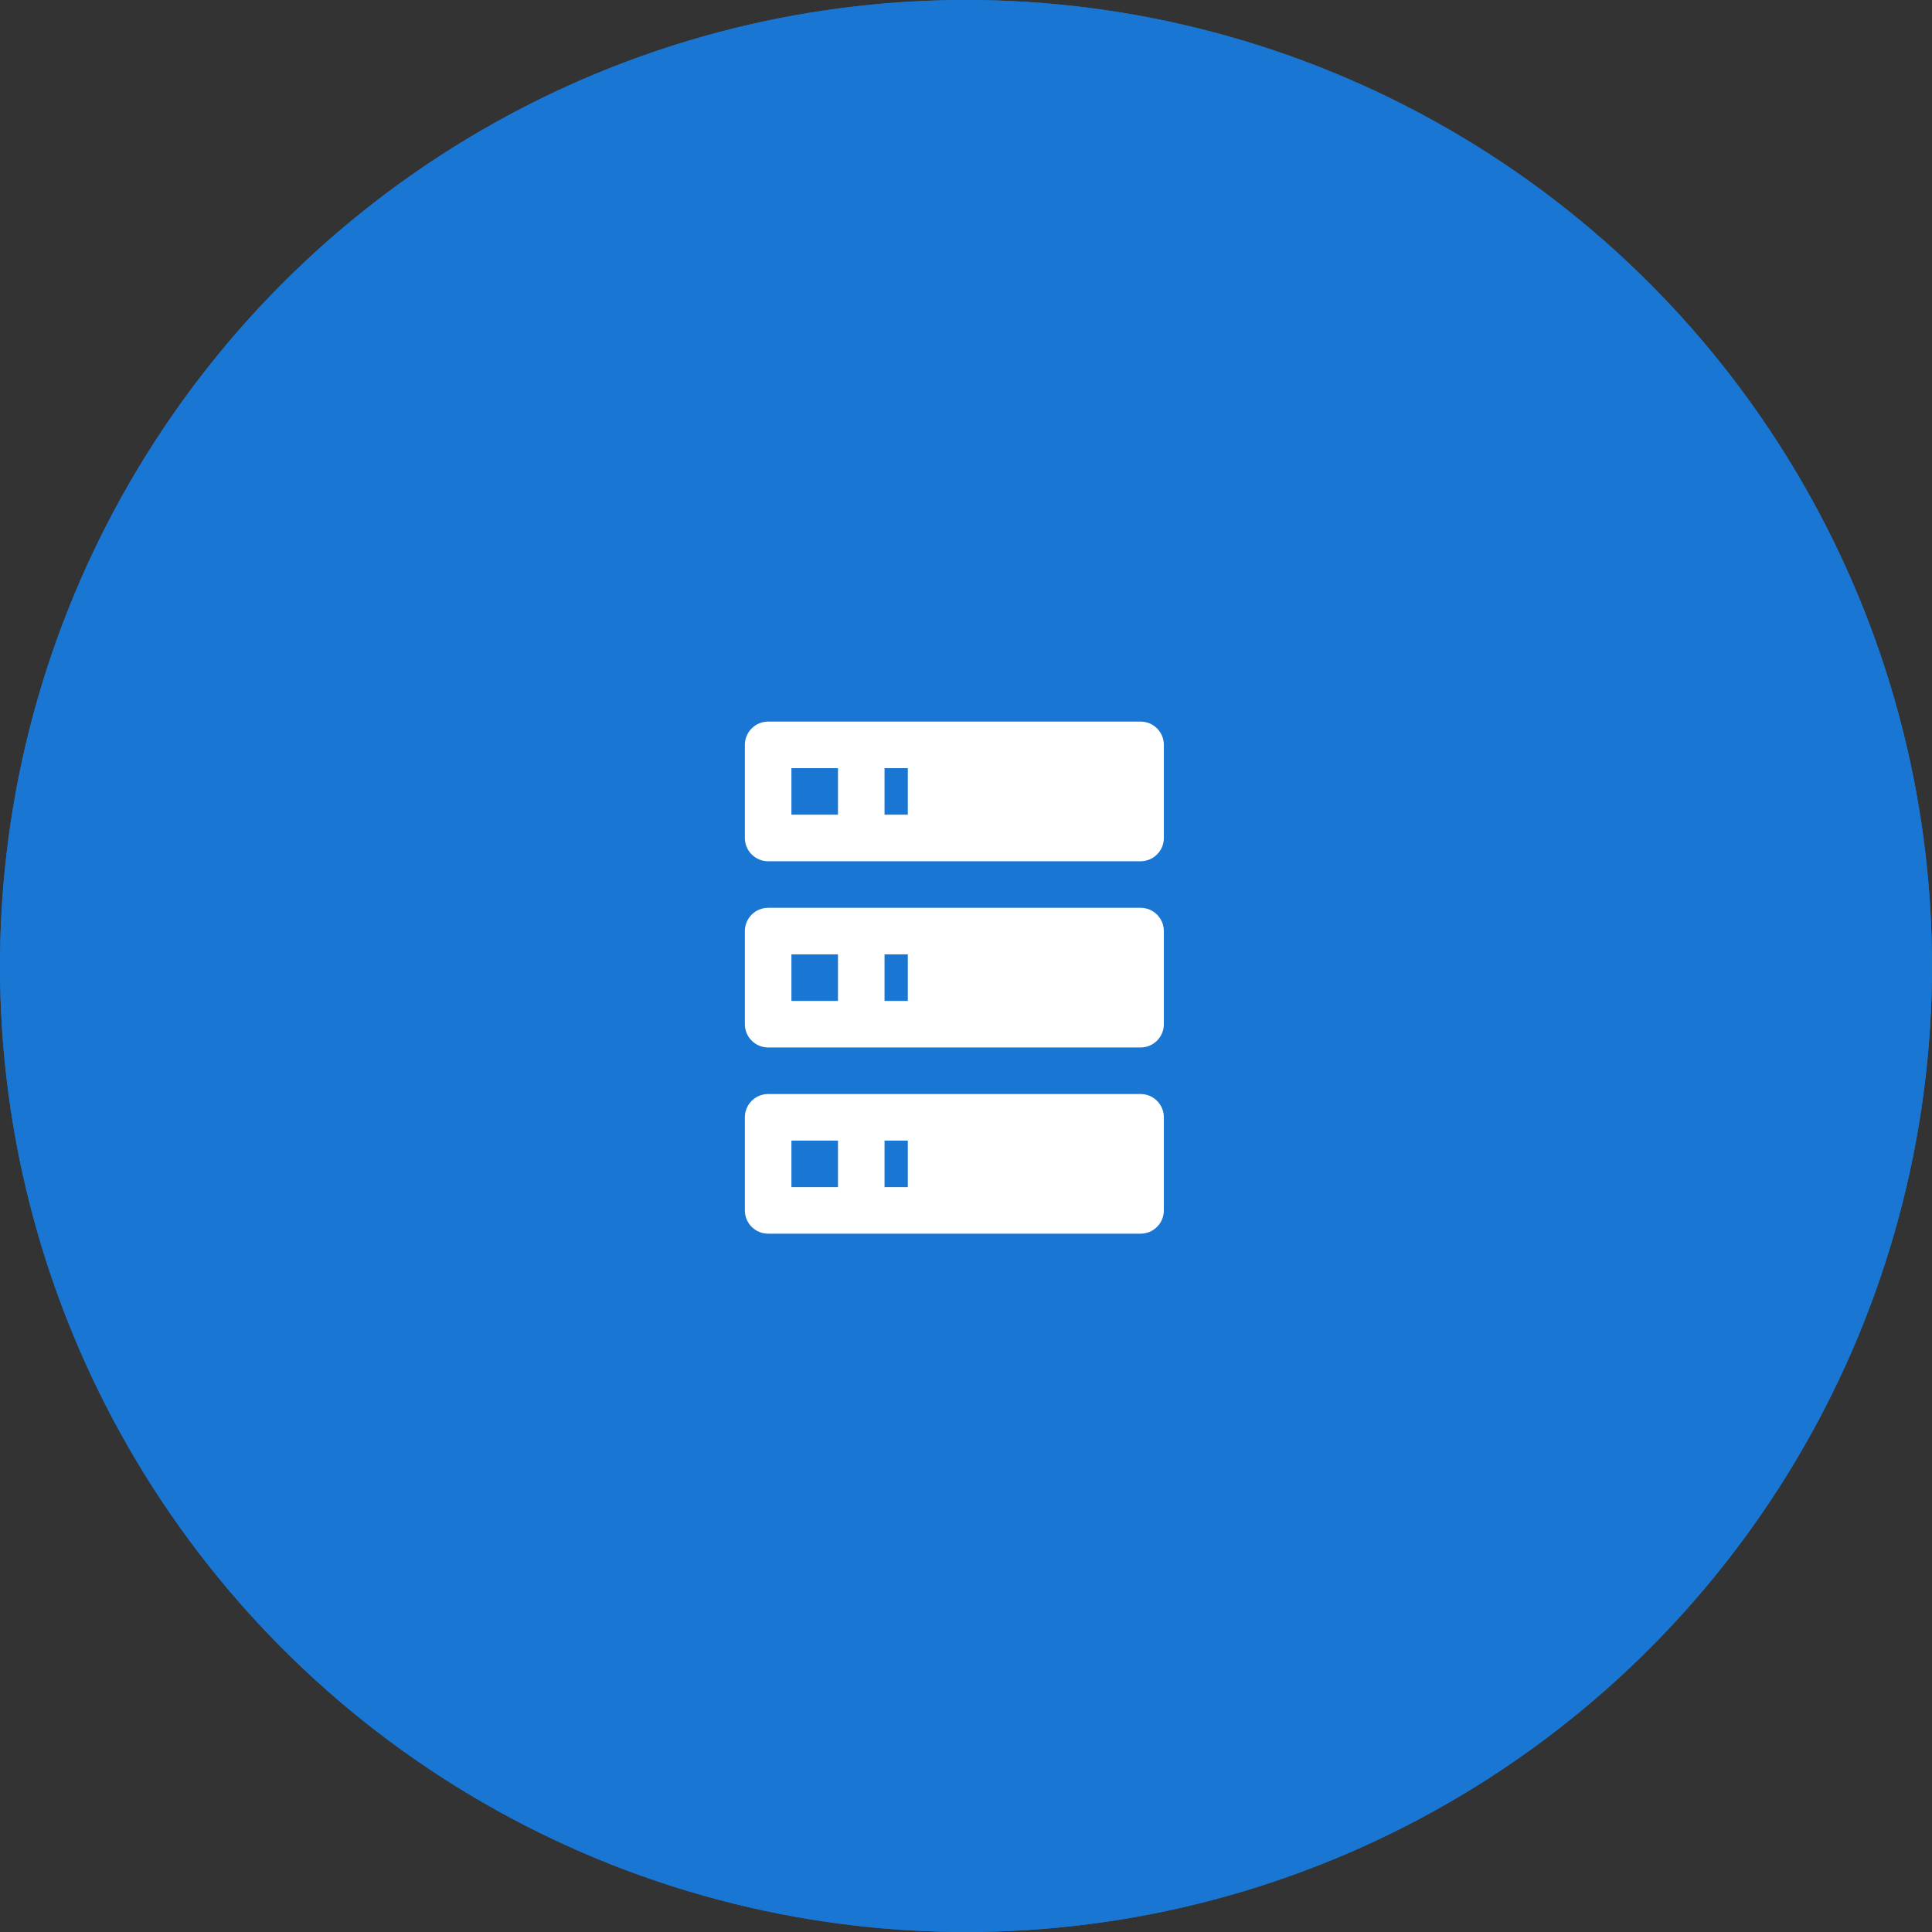 <svg width="83" height="83" viewBox="0 0 83 83" fill="none" xmlns="http://www.w3.org/2000/svg">
<rect x="0" y="0" width="83" height="83" fill="#333333" stroke="none"/>
<circle cx="41.5" cy="41.5" r="41.5" fill="#1976D2"/>
<circle cx="41.5" cy="41.5" r="41.5" fill="#1976D2"/>
<path d="M33 31H49C49.265 31 49.52 31.105 49.707 31.293C49.895 31.48 50 31.735 50 32V36C50 36.265 49.895 36.52 49.707 36.707C49.52 36.895 49.265 37 49 37H33C32.735 37 32.48 36.895 32.293 36.707C32.105 36.52 32 36.265 32 36V32C32 31.735 32.105 31.48 32.293 31.293C32.48 31.105 32.735 31 33 31ZM33 39H49C49.265 39 49.52 39.105 49.707 39.293C49.895 39.48 50 39.735 50 40V44C50 44.265 49.895 44.52 49.707 44.707C49.52 44.895 49.265 45 49 45H33C32.735 45 32.48 44.895 32.293 44.707C32.105 44.52 32 44.265 32 44V40C32 39.735 32.105 39.48 32.293 39.293C32.48 39.105 32.735 39 33 39ZM33 47H49C49.265 47 49.52 47.105 49.707 47.293C49.895 47.48 50 47.735 50 48V52C50 52.265 49.895 52.52 49.707 52.707C49.52 52.895 49.265 53 49 53H33C32.735 53 32.48 52.895 32.293 52.707C32.105 52.52 32 52.265 32 52V48C32 47.735 32.105 47.48 32.293 47.293C32.48 47.105 32.735 47 33 47ZM38 35H39V33H38V35ZM38 43H39V41H38V43ZM38 51H39V49H38V51ZM34 33V35H36V33H34ZM34 41V43H36V41H34ZM34 49V51H36V49H34Z" fill="white"/>
</svg>
